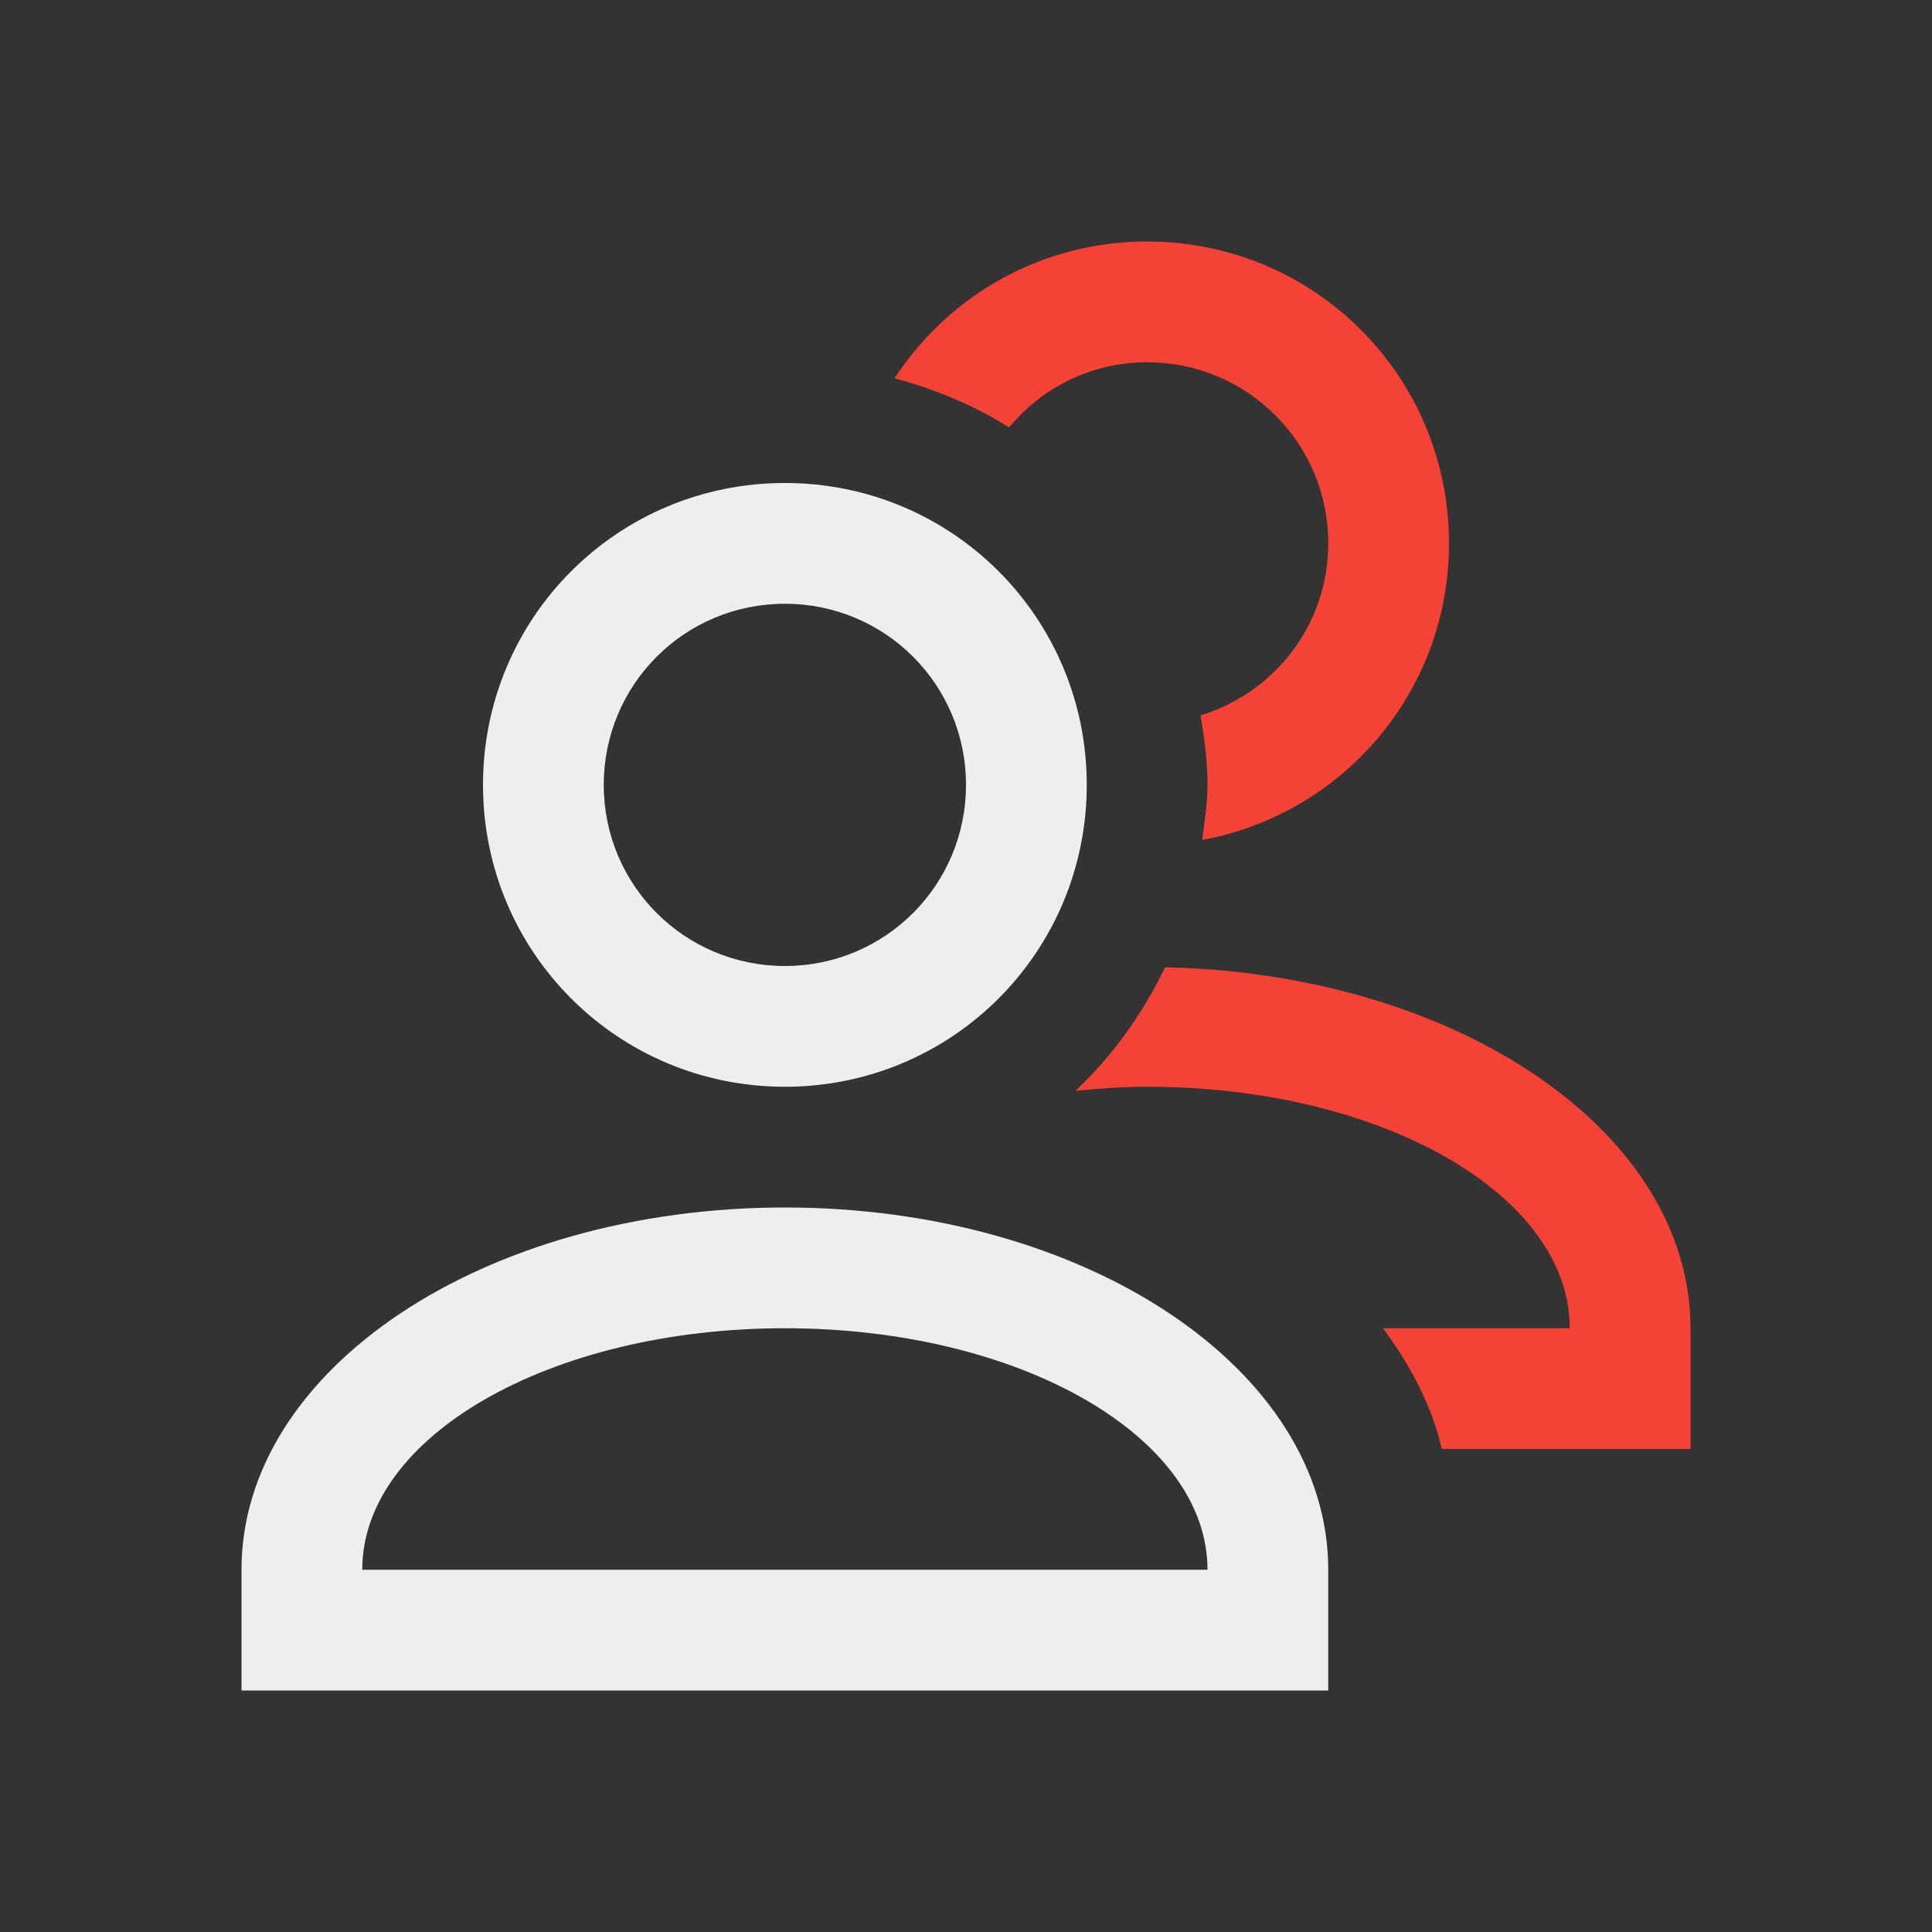 
<svg xmlns="http://www.w3.org/2000/svg" xmlns:xlink="http://www.w3.org/1999/xlink" width="24px" height="24px" viewBox="0 0 24 24" version="1.1">
<rect x="0" y="0" width="24" height="24" fill="#333333" stroke="none"/>
<g id="surface1">
<path style=" stroke:none;fill-rule:nonzero;fill:rgb(95.686%,26.275%,21.176%);fill-opacity:1;" d="M 14.25 3 C 12.93 3 11.781 3.676 11.113 4.699 C 11.621 4.836 12.098 5.035 12.535 5.309 C 12.945 4.816 13.555 4.5 14.25 4.5 C 15.496 4.5 16.5 5.504 16.5 6.75 C 16.5 7.762 15.832 8.605 14.914 8.887 C 14.961 9.172 15 9.453 15 9.75 C 15 9.984 14.961 10.207 14.934 10.434 C 16.68 10.113 18 8.594 18 6.75 C 18 4.672 16.328 3 14.25 3 Z M 14.473 12.016 C 14.195 12.594 13.82 13.117 13.359 13.551 C 13.648 13.523 13.945 13.5 14.25 13.5 C 17.16 13.5 19.5 14.84 19.5 16.5 L 17.18 16.5 C 17.527 16.969 17.789 17.469 17.91 18 L 21 18 L 21 16.5 C 21 14.059 18.105 12.094 14.473 12.016 Z M 14.473 12.016 "/>
<defs>
  <style id="current-color-scheme" type="text/css">
   .ColorScheme-Text { color:#eeeeee; } .ColorScheme-Highlight { color:#424242; }
  </style>
 </defs>
<path style="fill:currentColor" class="ColorScheme-Text" d="M 9.75 6 C 7.672 6 6 7.672 6 9.75 C 6 11.828 7.672 13.5 9.75 13.5 C 11.828 13.5 13.5 11.828 13.5 9.75 C 13.5 7.672 11.828 6 9.75 6 Z M 9.75 7.5 C 10.996 7.5 12 8.504 12 9.75 C 12 10.996 10.996 12 9.75 12 C 8.504 12 7.5 10.996 7.5 9.75 C 7.5 8.504 8.504 7.5 9.75 7.5 Z M 9.75 15 C 6.012 15 3 17.008 3 19.5 L 3 21 L 16.5 21 L 16.5 19.5 C 16.5 17.008 13.488 15 9.75 15 Z M 9.75 16.5 C 12.66 16.5 15 17.84 15 19.5 L 4.5 19.5 C 4.5 17.84 6.84 16.5 9.75 16.5 Z M 9.75 16.5 "/>
</g>
</svg>
